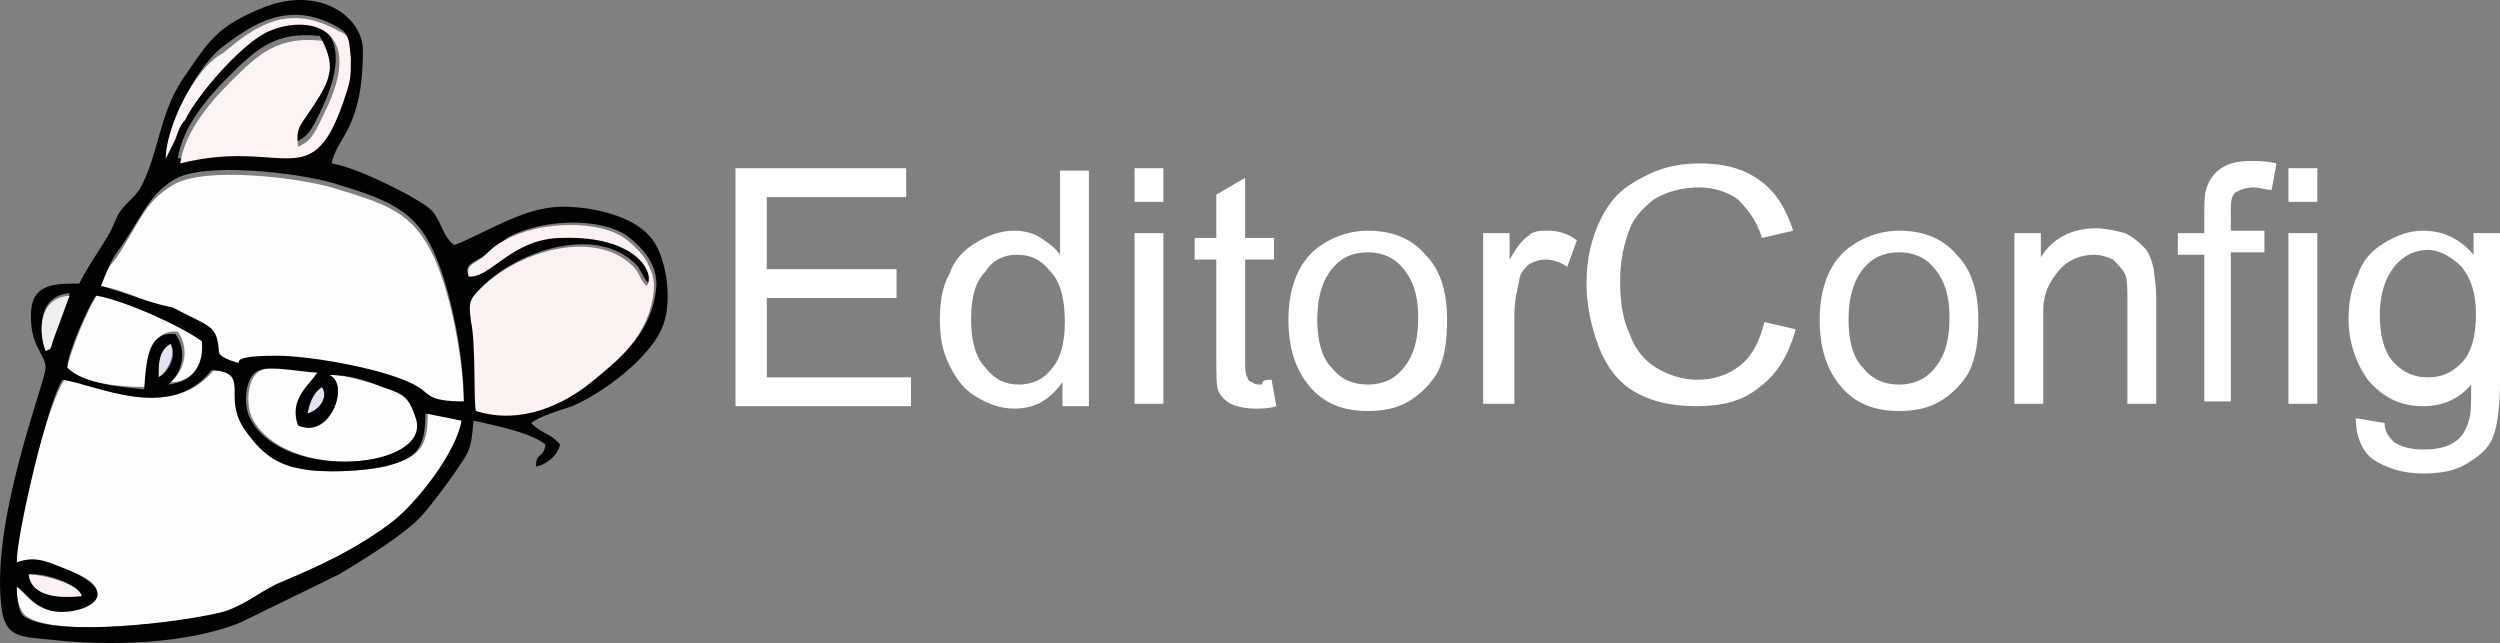 <?xml version="1.0" encoding="utf-8"?>
<!-- Generator: Adobe Illustrator 16.0.3, SVG Export Plug-In . SVG Version: 6.00 Build 0)  -->
<!DOCTYPE svg PUBLIC "-//W3C//DTD SVG 1.1//EN" "http://www.w3.org/Graphics/SVG/1.1/DTD/svg11.dtd">
<svg version="1.1" id="Ebene_1" xmlns="http://www.w3.org/2000/svg" xmlns:xlink="http://www.w3.org/1999/xlink" x="0px" y="0px"
	 width="103.996px" height="26.75px" viewBox="8.004 16.603 103.996 26.75" enable-background="new 8.004 16.603 103.996 26.75"
	 xml:space="preserve">
<rect x="8.004" y="16.603" width="103.996" height="26.75" fill="#808080" stroke="none"/>
<g id="Layer_x0020_1">
	<g id="_631799120">
		<g>
			<path fill="#E3E3F8" d="M14.6,32.3C15,32,15.3,31.4,15.1,30.9C14.6,31.2,14.6,31.7,14.6,32.3z"/>
			<path fill="#E3E3F8" d="M20.8,33.8c0.4-0.1,0.9-0.6,0.6-1.1C21.1,32.9,20.9,33.3,20.8,33.8z"/>
		</g>
		<g>
			<path fill="#FDFDFD" d="M8.7,41c0,0.5,0.1,1.1,0.5,1.3c1.4,0.8,6.3,0.2,8-0.2c0.9-0.199,1.6-0.899,2.4-1.199
				c1.9-0.801,3.2-1.5,4.7-2.5c1.1-0.801,2.8-3,3-4.301l-1.5-0.3c0,1.5-0.4,1.8-1.7,2.2c-0.9,0.2-2.6,0.3-3.5,0.1
				c-1.2-0.199-1.8-0.8-2.3-1.6c-1.1-1.4,0.2-2.4-1.4-2.5c-1.8,2.2-4.9,0.6-6.2,0.4C10,33.3,8.6,38.7,8.7,40c0.8-0.3,1.4,0,2.1,0.3
				c2.7,1,0.3,1.9-0.7,1.7C9.3,41.8,9.1,41.3,8.7,41z"/>
			<path fill="#FDFDFD" d="M12.2,28.5c1.1,0.2,2,0.7,3,1.1c1.5,0.7,1.8,0.6,1.9,1.7c0,0.2,0,0.3,0.5,0.5c0.9,0.3-0.5-0.2,1.9-0.2
				c1.5,0,4.8,0.601,5.9,1.301c0.5,0.3,0.4,0.699,1.9,0.6c0-1.8-0.5-4.5-1.2-6.1c-0.9-2-2-2.3-4.3-3c-1.4-0.4-5.3-0.9-6.6-0.1
				c-1.2,0.7-1.4,1.6-2.4,3.1C12.5,27.7,12.4,28,12.2,28.5z"/>
			<path fill="#FDFDFD" d="M21.7,32.2c0.9,0.399,0,2.7-1.2,2.1c-0.4-1.1,0.5-1.7,0.8-2.2c-0.5-0.1-2-0.3-2.4-0.1
				c-0.6,0.2-0.7,1.4-0.4,2c1.4,2.7,7.5,2.1,6.9,0c-0.3-0.9-0.5-1-1.4-1.3C23.2,32.5,22.5,32.2,21.7,32.2z"/>
			<path fill="#FDFDFD" d="M10.8,31.9c0.7,0.699,2.3,0.8,3.3,0.8c0.1-1.3,0.2-2.4,1.3-2.3c0.5,0.7,0.3,1.6-0.3,2.1
				c0.9,0,1.5-0.7,1.4-1.8c-0.8-0.6-3.2-1.7-4.4-1.9C11.7,29.3,10.9,31.3,10.8,31.9z"/>
		</g>
		<path fill="#020202" d="M9.2,40.5c0.6-0.1,2.1,0.4,2.2,0.9C10.4,41.5,9.3,41.4,9.2,40.5z M8.7,41c0.4,0.3,0.7,0.8,1.4,1
			c1.1,0.3,3.4-0.6,0.7-1.7C10,40,9.5,39.7,8.7,40c0-1.2,1.3-6.7,1.9-7.6c1.4,0.199,4.5,1.8,6.2-0.4c1.7,0.1,0.4,1.1,1.4,2.5
			c0.5,0.7,1.1,1.4,2.3,1.6c0.9,0.2,2.7,0.101,3.5-0.1c1.3-0.3,1.7-0.7,1.7-2.2l1.5,0.3c-0.2,1.301-1.9,3.5-3,4.301
			c-1.5,1.1-2.8,1.699-4.7,2.5c-0.8,0.399-1.5,1-2.4,1.199c-1.7,0.4-6.6,1-8,0.2C8.8,42.2,8.7,41.6,8.7,41z M20.8,33.8
			c0.1-0.6,0.3-0.899,0.6-1.1C21.7,33.2,21.2,33.7,20.8,33.8z M21.7,32.2c0.8,0,1.5,0.2,2.2,0.5C24.8,33,25,33.1,25.3,34
			c0.7,2.1-5.5,2.7-6.9,0c-0.3-0.6-0.2-1.8,0.4-2c0.4-0.2,1.9,0.1,2.4,0.1c-0.3,0.5-1.2,1.101-0.8,2.2
			C21.7,34.9,22.6,32.6,21.7,32.2z M14.6,32.3c0-0.6,0-1.1,0.5-1.399C15.4,31.4,15,32.1,14.6,32.3z M10.8,31.9
			c0-0.601,0.9-2.601,1.2-3c1.2,0.2,3.6,1.3,4.4,1.9c0.1,1-0.4,1.7-1.4,1.8c0.6-0.5,0.8-1.399,0.3-2.1c-1.1-0.1-1.2,0.9-1.3,2.3
			C13.1,32.7,11.5,32.6,10.8,31.9z M9.9,31.2c-0.3-0.9-0.3-2.3,1-2.4l-0.7,1.9C10.1,31.2,10.1,31.1,9.9,31.2z M12.2,28.5
			c0.2-0.5,0.3-0.8,0.6-1.3c1.1-1.5,1.3-2.4,2.4-3.1c1.2-0.8,5.2-0.3,6.6,0.1c2.3,0.7,3.5,1.1,4.3,3c0.7,1.6,1.2,4.3,1.2,6.1
			c-1.5,0-1.4-0.3-1.9-0.6c-1.1-0.7-4.4-1.3-5.9-1.3c-2.5,0-1,0.5-1.9,0.199c-0.5-0.199-0.5-0.3-0.5-0.5c-0.1-1-0.4-0.899-1.9-1.7
			C14.2,29.2,13.3,28.8,12.2,28.5z M27.5,28.1c-0.2-0.5,0.1-0.5,0.7-0.9c0.3-0.2,0.5-0.4,0.9-0.7c1.4-0.8,4-0.9,5.1,0
			c0.5,0.4,1.2,1.1,1.1,2.1c-0.2,1.9-1.5,2.9-2.6,3.8c-1.1,0.899-2.9,1.8-4.8,1.199c-0.2-0.399,0-2.8-0.2-3.7
			c-0.2-0.8-0.1-0.9,0.4-1.4c1.4-1.4,4.3-2.4,6-1.2c0.7,0.5,0.5,0.7,0.9,1.1c0.5-0.5-0.4-2.1-3.5-2C29.3,26.5,28.4,28.2,27.5,28.1z
			 M14.9,23.2c0-1.2,1.2-3.7,2.3-4.6c1.3-1,2.8-2,4.8-0.9c0.5,0.3,0.5,0.4,0.5,1.1c0,0.7,0,0.9-0.2,1.5c-1.4,4.4-2.5,1.9-6.9,2.9
			c0.2-1.4,1.4-2.7,2.1-3.4c1.2-1.2,2-1.9,3.8-1.7c0.5,0.8,0.5,1.3-0.1,2.3c-0.8,1.3-1,1.2-0.9,2.1c0.6-0.2,0.8-0.8,1.1-1.4
			c1.7-3.6-0.8-4.1-2.3-3.4c-1,0.4-2.9,2.5-3.5,3.7c-0.1,0.2-0.3,0.6-0.4,0.8L14.9,23.2z M21.8,23.4c0.2-1.1,1.3-1.4,1.3-4.7
			c0-1.4-1.8-2.7-4.1-1.8c-2,0.8-2.3,1.4-3.4,3c-1,1.5-1,3.2-1.8,4.6c-0.3,0.4-0.5,0.5-0.8,0.9c-0.2,0.3-0.3,0.7-0.5,1
			c-0.4,0.7-0.8,1.2-1.2,2c-1,0-1.9,0-2,1.1c-0.1,1.5,0.6,1.8,0.6,2.4c0,0.6-2.4,6.6-1.8,10.199c0.2,1,0.8,1,1.9,1.101
			c2.5,0.3,5.8,0.2,8-0.7l4.1-2c1-0.6,2.8-1.7,3.5-2.5c0.5-0.6,0.8-1,1.3-1.7c0.6-0.899,0.7-0.899,0.8-2.2c0.9,0.2,2.4,0.5,3,1
			C30.6,35.7,30.3,35.4,30.3,36c0.3,0,0.9-0.4,1-0.9c-0.4-0.5-0.7-0.399-1.2-0.899c0.4-0.3,1.1-0.5,1.7-0.7c1.2-0.5,3.3-2,3.8-3.4
			c0.4-1.1,0.1-3-0.6-3.7c-0.7-0.8-2.3-1.2-3.6-1.2c-1.6,0-3.2,1.1-4.5,1.6c-0.5-0.4-0.5-0.9-0.9-1.4C25.7,25,23,23.6,21.8,23.4z"/>
		<path fill="#FDF2F2" d="M27.5,28.1c0.9,0.1,1.8-1.6,3.9-1.6c3.1-0.1,3.9,1.5,3.5,2c-0.4-0.4-0.2-0.6-0.9-1.1
			c-1.7-1.2-4.6-0.2-6,1.2c-0.5,0.5-0.5,0.6-0.4,1.4c0.2,0.9,0.1,3.3,0.2,3.7c1.9,0.6,3.7-0.3,4.8-1.2s2.4-1.9,2.6-3.8
			c0.1-1-0.6-1.7-1.1-2.1c-1.1-0.9-3.7-0.8-5.1,0c-0.4,0.2-0.6,0.4-0.9,0.7C27.7,27.6,27.4,27.6,27.5,28.1z"/>
		<path fill="#FEF3F3" d="M14.9,23.2l0.4-0.8c0.1-0.3,0.2-0.6,0.4-0.8c0.6-1.2,2.5-3.3,3.5-3.7c1.6-0.7,4.1-0.2,2.3,3.4
			c-0.3,0.6-0.5,1.2-1.1,1.4c-0.1-0.9,0.1-0.8,0.9-2.1c0.6-1,0.5-1.5,0.1-2.3c-1.8-0.2-2.6,0.5-3.8,1.7c-0.7,0.7-1.9,2-2.1,3.4
			c4.4-1.1,5.5,1.5,6.9-2.9c0.2-0.6,0.2-0.8,0.2-1.5c-0.1-0.7,0-0.9-0.5-1.1c-2.1-1.2-3.5-0.2-4.8,0.9C16,19.5,14.9,22,14.9,23.2z"
			/>
		<path fill="#EFEFEF" d="M9.9,31.2c0.2-0.101,0.2,0,0.3-0.4l0.7-1.9C9.6,29,9.6,30.4,9.9,31.2z"/>
		<path fill="#FAF1F1" d="M11.4,41.4c-0.1-0.5-1.6-0.9-2.2-0.9C9.3,41.4,10.4,41.5,11.4,41.4z"/>
	</g>
</g>
<g>
	<path fill="#FFF" d="M38.6,33.4v-9.8h7.1v1.2h-5.8v3h5.4V29h-5.4v3.3h6v1.2h-7.3V33.4z"/>
	<path fill="#FFF" d="M52.2,33.4v-0.9c-0.5,0.7-1.1,1.1-2,1.1c-0.6,0-1.1-0.199-1.6-0.5c-0.5-0.3-0.8-0.699-1.1-1.3c-0.3-0.6-0.4-1.2-0.4-1.9
		s0.1-1.4,0.4-1.9c0.2-0.6,0.6-1,1.1-1.3c0.5-0.3,1-0.5,1.6-0.5c0.4,0,0.8,0.1,1.1,0.3c0.3,0.2,0.6,0.4,0.8,0.7v-3.5h1.2v9.8h-1.1
		V33.4z M48.4,29.9c0,0.9,0.2,1.6,0.6,2c0.4,0.5,0.8,0.699,1.4,0.699c0.5,0,1-0.199,1.3-0.6c0.4-0.4,0.6-1.1,0.6-2
		c0-1-0.2-1.7-0.6-2.1c-0.4-0.5-0.8-0.7-1.4-0.7c-0.5,0-1,0.2-1.3,0.7C48.6,28.3,48.4,28.9,48.4,29.9z"/>
	<path fill="#FFF" d="M55.2,25v-1.4h1.2V25H55.2z M55.2,33.4V26.3h1.2V33.4H55.2z"/>
	<path fill="#FFF" d="M60.9,32.4l0.199,1.1c-0.3,0.1-0.6,0.1-0.899,0.1c-0.4,0-0.8-0.1-1-0.199C59,33.3,58.8,33.1,58.7,32.9
		c-0.1-0.2-0.1-0.7-0.1-1.4v-4.1h-0.9v-0.9h0.9v-1.8l1.2-0.7v2.5H61v0.9h-1.2v4.2c0,0.301,0,0.601,0.1,0.7c0,0.101,0.1,0.2,0.2,0.2
		c0.1,0.1,0.2,0.1,0.4,0.1C60.5,32.4,60.7,32.4,60.9,32.4z"/>
	<path fill="#FFF" d="M61.6,29.9c0-1.3,0.4-2.3,1.101-2.9c0.6-0.5,1.399-0.8,2.2-0.8c1,0,1.8,0.3,2.399,1c0.601,0.6,0.9,1.5,0.9,2.7
		c0,0.9-0.101,1.6-0.4,2.2c-0.3,0.5-0.7,0.9-1.2,1.2s-1.1,0.4-1.699,0.4c-1,0-1.801-0.3-2.4-1S61.6,31.1,61.6,29.9z M62.8,29.9
		c0,0.9,0.2,1.6,0.601,2C63.8,32.4,64.3,32.6,64.9,32.6c0.6,0,1.1-0.199,1.5-0.699C66.8,31.4,67,30.8,67,29.8c0-0.9-0.2-1.5-0.6-2
		c-0.4-0.5-0.9-0.7-1.5-0.7c-0.601,0-1.101,0.2-1.5,0.7C63,28.3,62.8,29,62.8,29.9z"/>
	<path fill="#FFF" d="M69.7,33.4V26.3h1.1v1.1c0.3-0.5,0.5-0.8,0.8-1c0.2-0.2,0.5-0.2,0.801-0.2c0.399,0,0.8,0.1,1.199,0.4L73.2,27.7
		c-0.3-0.2-0.601-0.3-0.9-0.3s-0.5,0.1-0.7,0.2C71.4,27.8,71.2,28,71.2,28.3C71.1,28.7,71,29.2,71,29.7v3.7H69.7z"/>
	<path fill="#FFF" d="M81.4,30l1.3,0.3c-0.3,1.101-0.8,1.9-1.5,2.4c-0.7,0.6-1.601,0.8-2.601,0.8c-1.1,0-1.899-0.2-2.6-0.6
		c-0.7-0.4-1.2-1.101-1.5-1.9S74,29.3,74,28.4c0-1,0.2-1.9,0.6-2.7c0.4-0.8,0.9-1.3,1.7-1.7c0.7-0.4,1.5-0.6,2.4-0.6
		c1,0,1.8,0.2,2.5,0.7s1.1,1.2,1.399,2.1l-1.3,0.3c-0.2-0.7-0.6-1.2-1-1.6c-0.399-0.3-1-0.5-1.6-0.5c-0.8,0-1.4,0.2-1.9,0.5
		c-0.5,0.4-0.899,0.8-1.1,1.5c-0.2,0.6-0.3,1.2-0.3,1.9c0,0.8,0.1,1.6,0.399,2.2c0.2,0.6,0.601,1.1,1.101,1.4
		c0.5,0.3,1.1,0.5,1.699,0.5c0.7,0,1.301-0.2,1.801-0.601C80.9,31.4,81.2,30.8,81.4,30z"/>
	<path fill="#FFF" d="M83.7,29.9c0-1.3,0.399-2.3,1.1-2.9c0.601-0.5,1.4-0.8,2.2-0.8c1,0,1.8,0.3,2.4,1c0.6,0.6,0.899,1.5,0.899,2.7
		c0,0.9-0.1,1.6-0.399,2.2c-0.301,0.5-0.7,0.9-1.2,1.2S87.6,33.7,87,33.7c-1,0-1.8-0.3-2.4-1C84,32,83.7,31.1,83.7,29.9z M84.9,29.9
		c0,0.9,0.199,1.6,0.6,2c0.4,0.5,0.9,0.699,1.5,0.699s1.1-0.199,1.5-0.699s0.6-1.101,0.6-2.101c0-0.9-0.199-1.5-0.6-2
		s-0.9-0.7-1.5-0.7s-1.1,0.2-1.5,0.7S84.9,29,84.9,29.9z"/>
	<path fill="#FFF" d="M91.8,33.4V26.3H92.9v1c0.5-0.8,1.3-1.2,2.3-1.2c0.399,0,0.8,0.1,1.2,0.2c0.399,0.2,0.6,0.4,0.8,0.6
		c0.2,0.2,0.3,0.5,0.399,0.9c0,0.2,0.101,0.6,0.101,1.2v4.4h-1.2v-4.3c0-0.5,0-0.9-0.1-1.1c-0.101-0.2-0.301-0.4-0.5-0.6
		c-0.2-0.1-0.5-0.2-0.801-0.2c-0.5,0-1,0.2-1.3,0.5C93.5,28,93,28.6,93,29.5v3.9H91.8z"/>
	<path fill="#FFF" d="M99.7,33.4v-6.2H98.6v-0.9H99.7v-0.8c0-0.5,0-0.8,0.1-1.1c0.101-0.3,0.3-0.6,0.601-0.8c0.3-0.2,0.699-0.3,1.199-0.3
		c0.301,0,0.7,0,1.101,0.1l-0.2,1.1c-0.3,0-0.5-0.1-0.7-0.1c-0.399,0-0.6,0.1-0.8,0.2c-0.2,0.2-0.2,0.4-0.2,0.9v0.7h1.4v0.9h-1.4
		v6.2h-1.1V33.4z"/>
	<path fill="#FFF" d="M103.2,25v-1.4h1.2V25H103.2z M103.2,33.4V26.3h1.2V33.4H103.2z"/>
	<path fill="#FFF" d="M106,34l1.2,0.2c0,0.399,0.2,0.6,0.399,0.8c0.301,0.2,0.7,0.3,1.2,0.3c0.601,0,1-0.1,1.3-0.3c0.301-0.2,0.5-0.5,0.601-0.9
		c0.1-0.199,0.1-0.8,0.1-1.5c-0.5,0.601-1.2,0.9-2,0.9c-1,0-1.7-0.4-2.3-1.1c-0.5-0.7-0.8-1.601-0.8-2.5c0-0.7,0.1-1.3,0.399-1.9
		c0.2-0.6,0.601-1,1.101-1.3c0.5-0.3,1-0.5,1.6-0.5c0.8,0,1.5,0.3,2.101,1v-0.9h1.1V32.4c0,1.1-0.1,1.899-0.3,2.399
		S111.1,35.6,110.6,35.9c-0.5,0.3-1.1,0.399-1.8,0.399c-0.8,0-1.5-0.2-2.1-0.6C106.3,35.4,106,34.8,106,34z M107,29.7
		c0,0.899,0.2,1.6,0.6,2c0.4,0.399,0.801,0.6,1.4,0.6s1-0.2,1.4-0.6c0.399-0.4,0.6-1.101,0.6-2c0-0.9-0.2-1.5-0.6-2
		c-0.4-0.4-0.9-0.7-1.4-0.7s-1,0.2-1.4,0.7C107.2,28.2,107,28.9,107,29.7z"/>
</g>
</svg>
